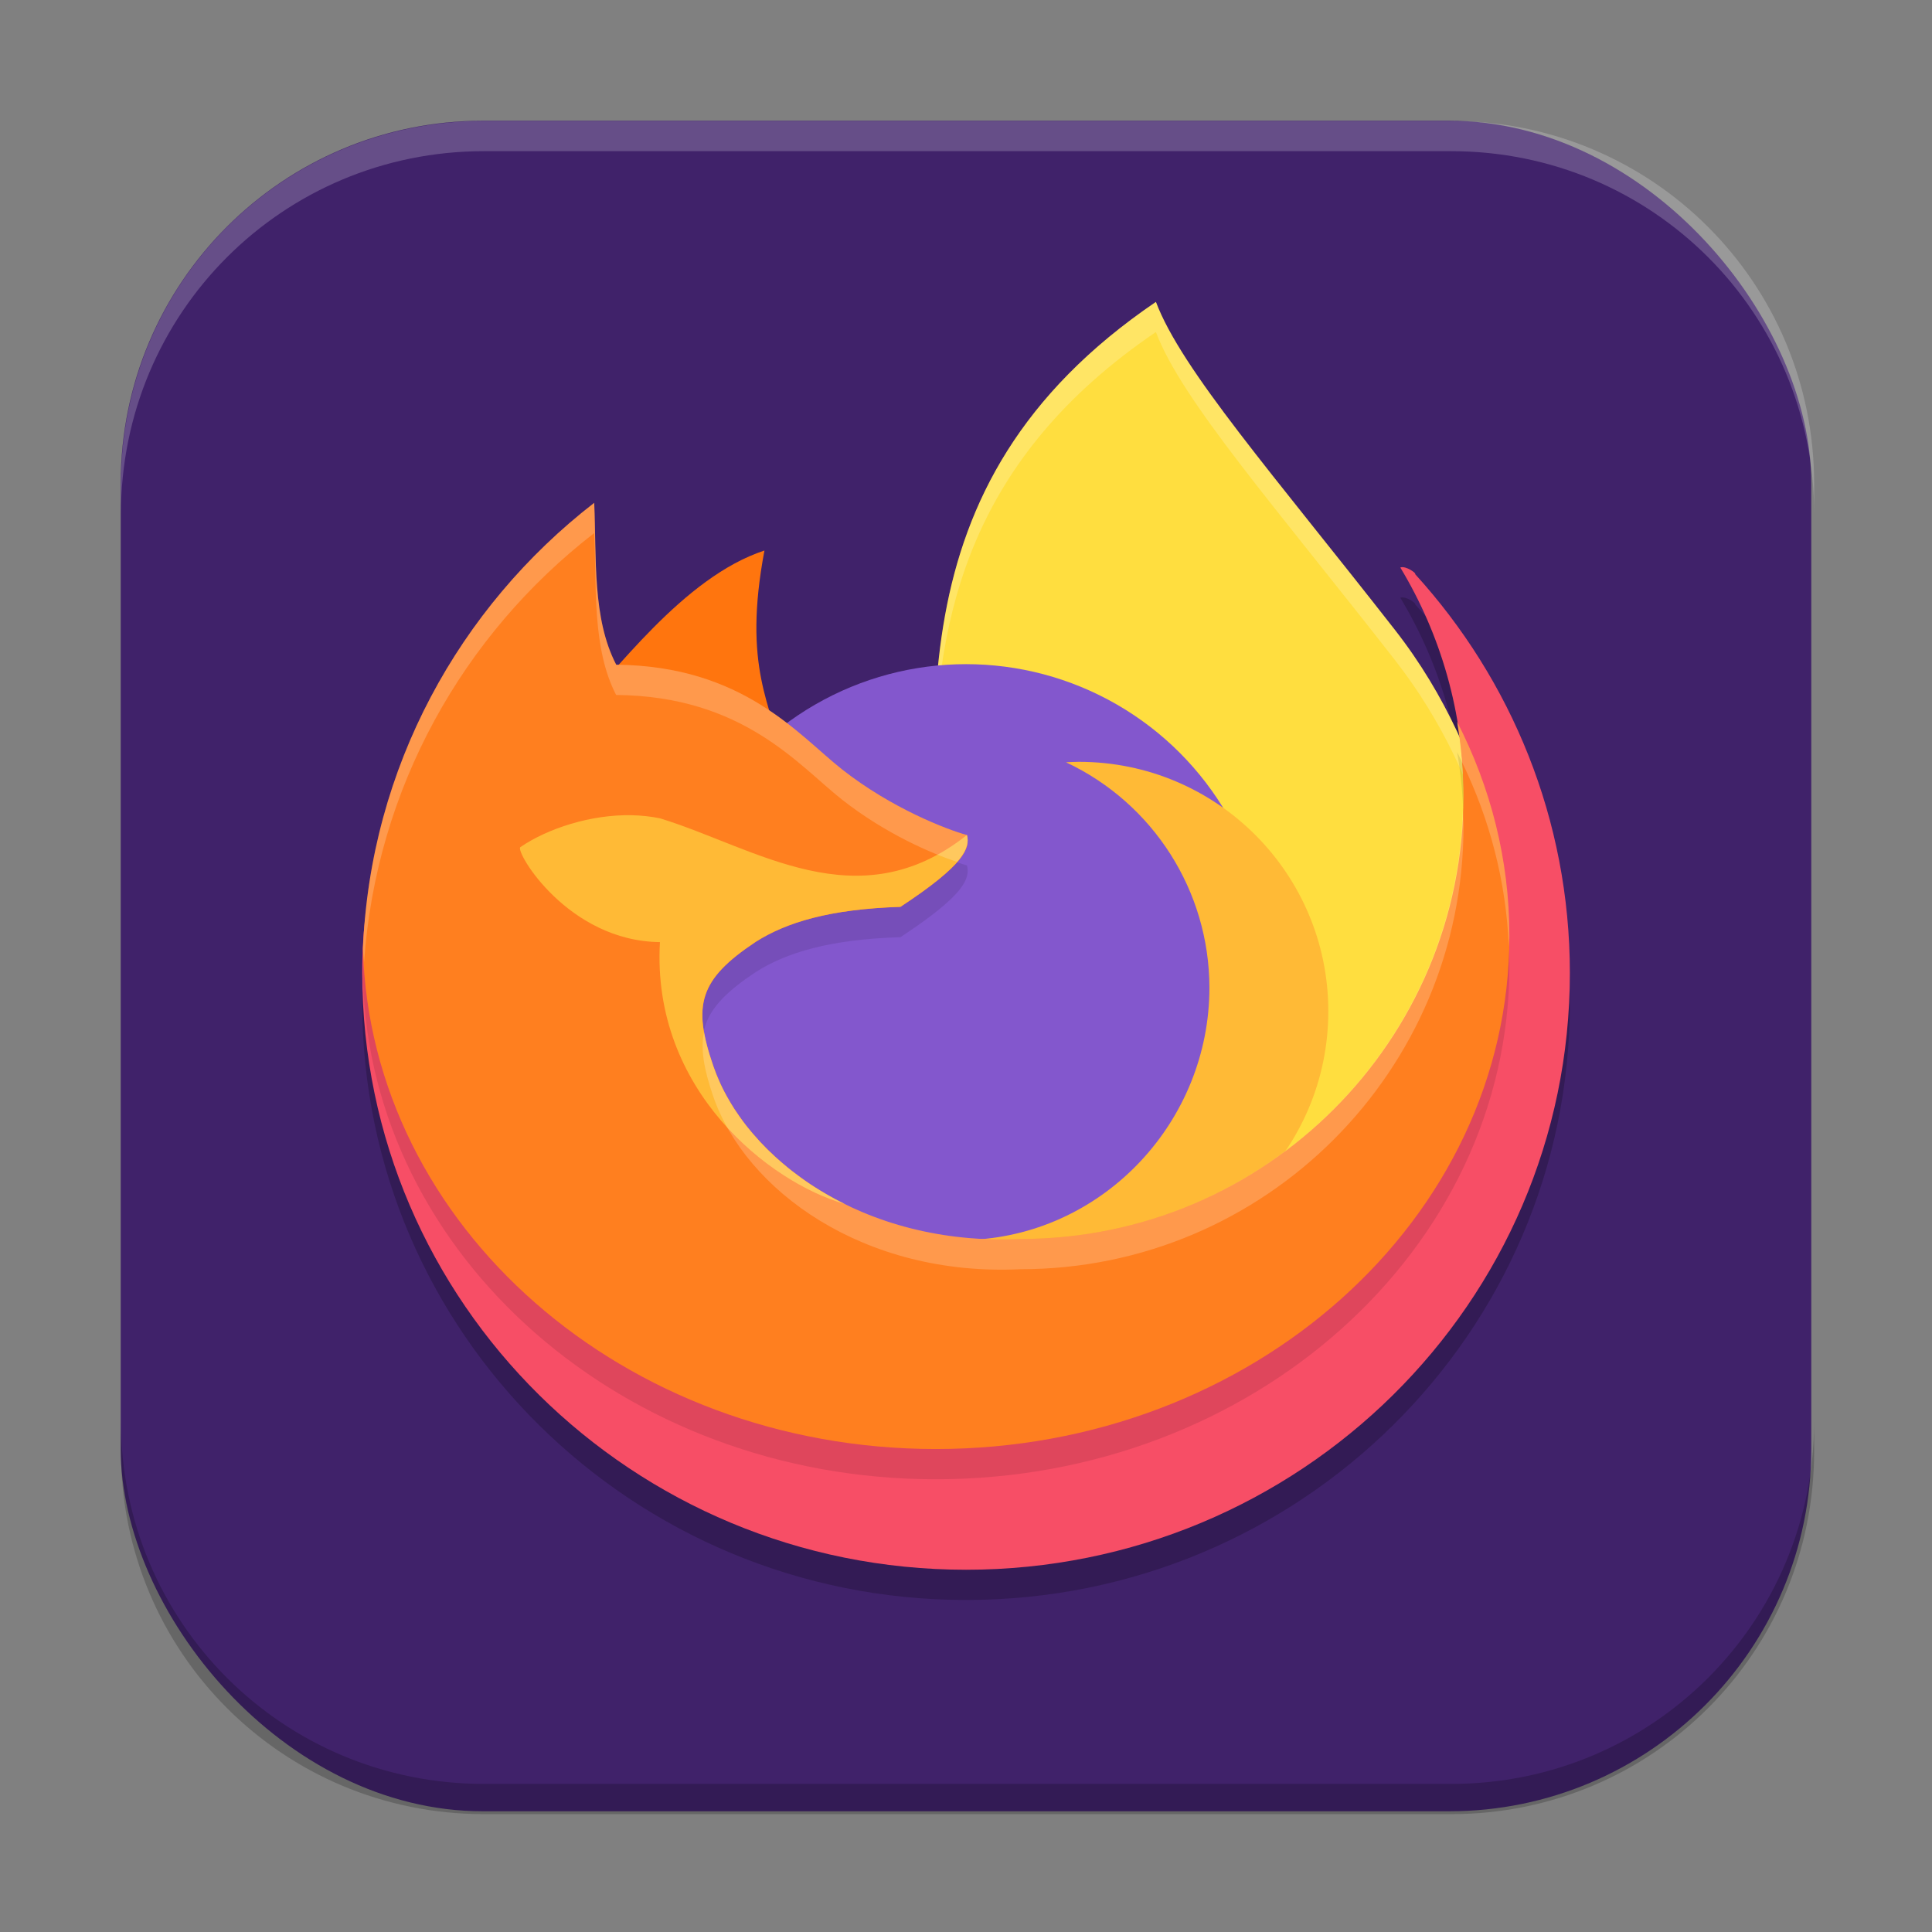 <?xml version="1.0" encoding="UTF-8" standalone="no"?>
<!-- Created with Inkscape (http://www.inkscape.org/) -->

<svg
   width="64"
   height="64"
   viewBox="0 0 16.933 16.933"
   version="1.1"
   id="svg5"
   inkscape:version="1.1.2 (0a00cf5339, 2022-02-04, custom)"
   sodipodi:docname="firefox.svg"
   xmlns:inkscape="http://www.inkscape.org/namespaces/inkscape"
   xmlns:sodipodi="http://sodipodi.sourceforge.net/DTD/sodipodi-0.dtd"
   xmlns="http://www.w3.org/2000/svg"
   xmlns:svg="http://www.w3.org/2000/svg">
  <rect x="0" y="0" width="16.933" height="16.933" fill="#808080" stroke="none"/>
  <sodipodi:namedview
     id="namedview7"
     pagecolor="#ffffff"
     bordercolor="#666666"
     borderopacity="1.0"
     inkscape:pageshadow="2"
     inkscape:pageopacity="0.0"
     inkscape:pagecheckerboard="0"
     inkscape:document-units="px"
     showgrid="false"
     units="px"
     height="64px"
     inkscape:zoom="12.25"
     inkscape:cx="32"
     inkscape:cy="32"
     inkscape:window-width="1920"
     inkscape:window-height="1011"
     inkscape:window-x="0"
     inkscape:window-y="0"
     inkscape:window-maximized="1"
     inkscape:current-layer="svg5" />
  <defs
     id="defs2" />
  <rect
     style="fill:#40226a;fill-opacity:1;stroke-width:0.265"
     id="rect846"
     width="14.817"
     height="14.817"
     x="1.058"
     y="1.058"
     ry="3.175" />
  <g
     id="g1031">
    <path
       d="M 5.129,6.855 C 3.891,7.812 3.175,7.119 3.175,8.793 c 0,2.888 2.369,5.23 5.292,5.23 2.923,0 5.292,-2.341 5.292,-5.23 0,-1.345 -0.514,-2.571 -1.357,-3.497 0.019,-7.144e-4 -0.079,-0.076 -0.129,-0.057 0.353,0.585 0.556,1.27 0.556,2.003 0,2.144 -1.192,4.268 -3.337,4.268 C 8.114,11.576 6.279,10.696 5.997,9.872 5.815,9.34 5.861,8.743 6.356,8.413 6.626,8.242 7.018,8.073 7.639,8.054 8.206,7.681 7.93,7.723 7.903,7.61 7.727,7.562 7.414,7.495 6.982,7.155 6.6,6.854 6.422,6.74 5.307,6.73 5.097,6.324 5.149,7.336 5.129,6.855 Z"
       style="opacity:0.2;fill:#000000;stroke-width:0.07"
       id="path872" />
    <path
       d="m 10.131,2.646 c 0.223,0.594 1.03,1.512 2.095,2.875 0.902,1.155 1.005,2.443 1.338,3.602 l -2.506,2.157 -2.83,-2.905 C 8.216,6.443 7.752,4.262 10.131,2.646 Z"
       style="fill:#ffde3f;stroke-width:0.265"
       id="path1349" />
    <path
       d="M 10.131,2.646 C 8.399,3.823 8.175,5.299 8.186,6.76 8.207,5.386 8.503,4.016 10.131,2.91 c 0.223,0.594 1.031,1.512 2.095,2.875 0.846,1.084 0.991,2.285 1.281,3.386 l 0.057,-0.049 C 13.231,7.964 13.128,6.676 12.226,5.521 11.161,4.157 10.354,3.24 10.131,2.646 Z"
       style="opacity:0.2;fill:#ffffff;stroke-width:0.265"
       id="path2052" />
    <circle
       style="opacity:1;fill:#8357cd;fill-opacity:1;stroke-width:0.794;stroke-linejoin:round"
       id="path1835"
       cx="8.467"
       cy="8.467"
       r="2.646" />
    <path
       d="M 5.016,6.274 C 5.383,5.91 5.983,5.06 6.7,4.825 6.507,5.85 6.757,6.176 6.881,6.701 L 5.73,6.402 Z"
       style="fill:#ff750e;stroke-width:0.265"
       id="path1469" />
    <path
       d="m 9.456,6.677 c -0.038,3.704e-4 -0.075,0.002 -0.113,0.004 0.766,0.36 1.256,1.129 1.257,1.976 -5.82e-4,1.163 -0.912,2.149 -2.073,2.209 0.29,0.137 0.608,0.183 0.929,0.183 1.207,1.1e-5 2.186,-0.979 2.186,-2.186 1.1e-5,-1.207 -0.979,-2.186 -2.186,-2.186 z"
       style="fill:#ffba36;stroke-width:0.265"
       id="path1109" />
    <path
       d="M 5.129,6.59 C 3.891,7.547 3.175,6.855 3.175,8.528 c 0,2.888 2.369,5.23 5.292,5.23 2.923,0 5.292,-2.341 5.292,-5.23 0,-1.345 -0.514,-2.571 -1.357,-3.497 0.019,-7.143e-4 -0.079,-0.076 -0.129,-0.057 0.353,0.585 0.556,1.27 0.556,2.003 0,2.144 -1.192,4.268 -3.337,4.268 C 8.114,11.311 6.279,10.431 5.997,9.607 5.815,9.076 5.861,8.479 6.356,8.148 6.626,7.977 7.018,7.809 7.639,7.789 8.206,7.416 7.93,7.458 7.903,7.345 7.727,7.297 7.414,7.231 6.982,6.891 6.6,6.59 6.422,6.476 5.307,6.465 5.097,6.06 5.149,7.071 5.129,6.59 Z"
       style="fill:#f74e66;stroke-width:0.265"
       id="path869"
       sodipodi:nodetypes="csssccscscccscc" />
    <path
       d="M 5.208,4.672 C 4.024,5.588 3.246,6.993 3.181,8.58 c 0.068,2.431 2.287,4.385 5.021,4.385 2.776,0 5.027,-2.014 5.027,-4.498 0,-0.669 -0.165,-1.304 -0.458,-1.875 0.036,0.211 0.056,0.428 0.056,0.65 0,2.144 -1.738,3.882 -3.882,3.882 -1.377,0.067 -2.413,-0.694 -2.695,-1.518 -0.182,-0.532 -0.123,-0.756 0.373,-1.086 0.269,-0.171 0.648,-0.287 1.269,-0.306 0.567,-0.373 0.611,-0.516 0.583,-0.629 C 8.299,7.535 7.813,7.349 7.381,7.009 6.999,6.708 6.515,6.101 5.401,6.091 5.19,5.685 5.229,5.153 5.208,4.672 Z"
       style="opacity:0.1;stroke-width:0.265"
       id="path2271" />
    <path
       d="M 5.208,4.407 C 4.024,5.324 3.246,6.729 3.181,8.315 3.249,10.747 5.468,12.7 8.202,12.7 c 2.776,0 5.027,-2.014 5.027,-4.498 0,-0.669 -0.165,-1.304 -0.458,-1.875 0.036,0.211 0.056,0.428 0.056,0.65 0,2.144 -1.738,3.882 -3.882,3.882 C 7.568,10.926 6.532,10.165 6.25,9.341 6.068,8.81 6.127,8.585 6.623,8.255 6.892,8.084 7.271,7.968 7.892,7.948 8.459,7.575 8.503,7.432 8.475,7.319 8.299,7.271 7.813,7.084 7.381,6.744 6.999,6.443 6.515,5.837 5.401,5.826 5.19,5.421 5.229,4.889 5.208,4.407 Z"
       style="fill:#ff7f1f;stroke-width:0.265"
       id="path989" />
    <path
       d="M 5.539,7.145 C 5.179,7.137 4.8,7.261 4.56,7.425 4.516,7.468 4.979,8.249 5.784,8.257 5.709,9.556 6.747,10.363 7.4,10.551 l 1.979e-4,-5.82e-4 c -1.731e-4,-8.9e-5 -3.44e-4,-2e-4 -5.292e-4,-2.91e-4 -0.053,-0.026 -0.104,-0.053 -0.153,-0.082 -0.005,-0.003 -0.009,-0.005 -0.014,-0.008 -0.028,-0.016 -0.055,-0.033 -0.082,-0.05 -0.005,-0.003 -0.011,-0.007 -0.016,-0.01 -0.027,-0.017 -0.053,-0.035 -0.079,-0.053 -0.004,-0.003 -0.008,-0.006 -0.012,-0.009 -0.015,-0.01 -0.03,-0.021 -0.044,-0.032 -0.029,-0.021 -0.056,-0.042 -0.084,-0.064 -0.006,-0.005 -0.013,-0.01 -0.019,-0.016 -0.019,-0.016 -0.038,-0.032 -0.057,-0.048 -0.009,-0.008 -0.018,-0.016 -0.027,-0.024 -0.013,-0.012 -0.026,-0.023 -0.038,-0.035 -0.012,-0.011 -0.024,-0.023 -0.036,-0.034 -0.01,-0.009 -0.019,-0.019 -0.029,-0.029 -0.014,-0.014 -0.027,-0.028 -0.041,-0.042 -2.572e-4,-2.64e-4 -5.027e-4,-5.55e-4 -7.673e-4,-8.2e-4 -0.008,-0.009 -0.016,-0.018 -0.024,-0.027 -0.011,-0.013 -0.023,-0.025 -0.034,-0.038 -0.009,-0.01 -0.017,-0.02 -0.026,-0.03 -0.011,-0.013 -0.022,-0.027 -0.033,-0.04 -0.006,-0.008 -0.012,-0.015 -0.018,-0.023 -0.014,-0.017 -0.027,-0.035 -0.039,-0.053 -0.005,-0.007 -0.01,-0.014 -0.015,-0.021 -0.013,-0.019 -0.026,-0.038 -0.039,-0.057 -0.003,-0.005 -0.007,-0.011 -0.01,-0.016 -0.012,-0.019 -0.025,-0.039 -0.036,-0.059 -0.002,-0.004 -0.005,-0.008 -0.007,-0.013 -0.012,-0.02 -0.023,-0.04 -0.034,-0.061 -0.002,-0.004 -0.004,-0.007 -0.006,-0.011 -0.011,-0.022 -0.022,-0.043 -0.032,-0.065 -0.002,-0.005 -0.004,-0.009 -0.006,-0.014 -0.01,-0.022 -0.019,-0.044 -0.028,-0.066 -0.001,-0.004 -0.003,-0.007 -0.004,-0.01 -0.009,-0.023 -0.018,-0.047 -0.026,-0.07 C 6.068,8.809 6.127,8.585 6.623,8.255 6.892,8.084 7.271,7.968 7.892,7.948 8.459,7.575 8.503,7.431 8.475,7.318 7.519,8.077 6.625,7.43 5.784,7.172 5.705,7.156 5.622,7.147 5.539,7.145 Z"
       style="fill:#ffba36;stroke-width:0.265"
       id="path1229" />
    <path
       d="M 5.208,4.407 C 4.023,5.324 3.246,6.729 3.181,8.315 c 0.001,0.04 0.008,0.079 0.01,0.119 0.105,-1.526 0.869,-2.874 2.017,-3.762 0.021,0.481 -0.018,1.013 0.192,1.419 1.115,0.01 1.598,0.617 1.981,0.918 0.381,0.3 0.791,0.474 1.007,0.545 0.091,-0.105 0.102,-0.176 0.087,-0.235 C 8.299,7.271 7.813,7.084 7.381,6.744 6.999,6.443 6.515,5.836 5.401,5.826 5.19,5.42 5.229,4.889 5.208,4.407 Z m 7.563,1.919 c 0.02,0.116 0.033,0.235 0.043,0.354 0.242,0.498 0.386,1.043 0.41,1.615 7.41e-4,-0.032 0.005,-0.062 0.005,-0.094 0,-0.669 -0.165,-1.304 -0.458,-1.875 z m 0.05,0.775 C 12.755,9.187 11.047,10.859 8.945,10.859 7.568,10.925 6.532,10.165 6.25,9.341 6.211,9.229 6.186,9.132 6.171,9.044 c -0.032,0.151 -0.002,0.325 0.079,0.562 0.282,0.824 1.318,1.585 2.695,1.518 2.144,0 3.882,-1.738 3.882,-3.882 0,-0.047 -0.004,-0.093 -0.006,-0.14 z"
       style="opacity:0.2;fill:#ffffff;stroke-width:0.265"
       id="path1589" />
  </g>
  <path
     id="rect12059"
     style="opacity:0.2;fill:#ffffff;fill-opacity:1;stroke-width:1"
     d="M 16 4 C 9.352 4 4 9.352 4 16 L 4 17 C 4 10.352 9.352 5 16 5 L 48 5 C 54.648 5 60 10.352 60 17 L 60 16 C 60 9.352 54.648 4 48 4 L 16 4 z "
     transform="scale(0.265)" />
  <path
     id="rect14210"
     style="opacity:0.2;fill:#000000;fill-opacity:1;stroke-width:1"
     d="M 4 47 L 4 48 C 4 54.648 9.352 60 16 60 L 48 60 C 54.648 60 60 54.648 60 48 L 60 47 C 60 53.648 54.648 59 48 59 L 16 59 C 9.352 59 4 53.648 4 47 z "
     transform="scale(0.265)" />
</svg>
